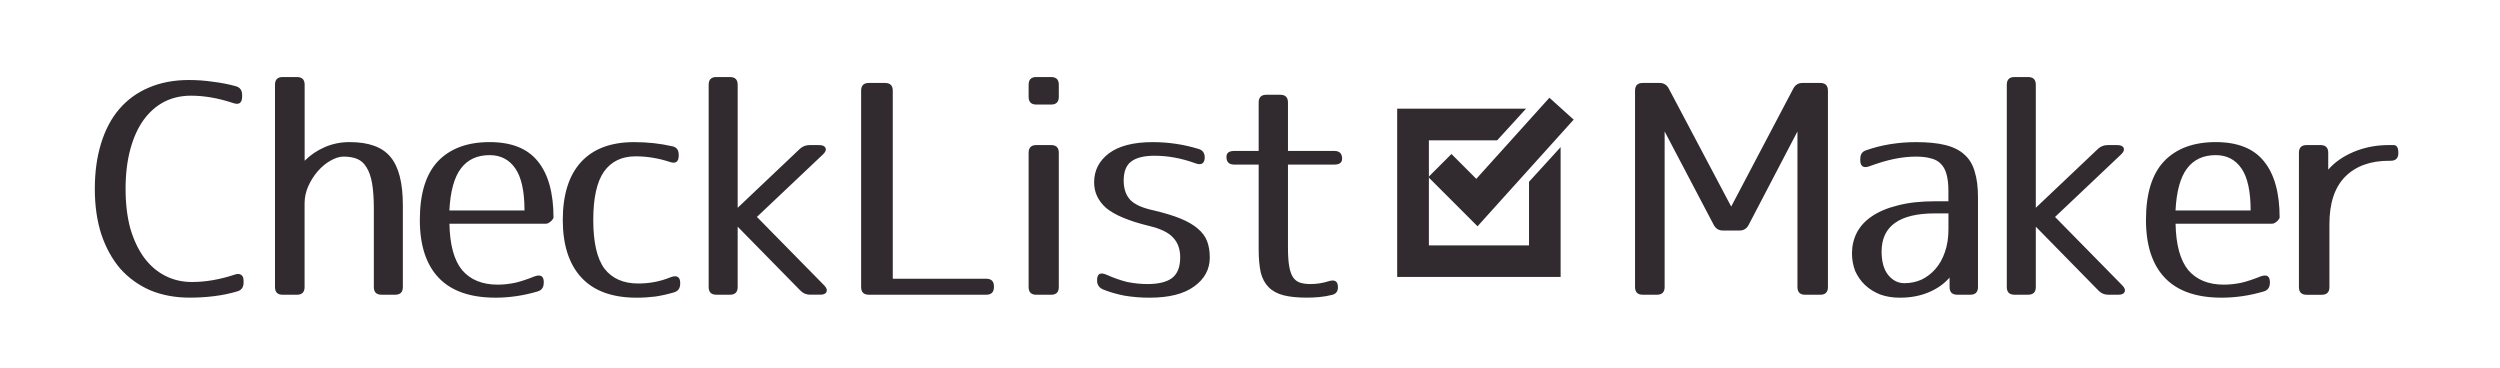 <?xml version="1.0" encoding="UTF-8" standalone="no"?>
<!-- Created with Inkscape (http://www.inkscape.org/) -->

<svg
   width="340"
   height="50"
   viewBox="0 0 89.958 13.229"
   version="1.1"
   id="svg1"
   inkscape:version="1.3.2 (091e20e, 2023-11-25, custom)"
   sodipodi:docname="checklistmaker_logo_horizontal.svg"
   inkscape:export-filename="logo.png"
   inkscape:export-xdpi="72"
   inkscape:export-ydpi="72"
   xmlns:inkscape="http://www.inkscape.org/namespaces/inkscape"
   xmlns:sodipodi="http://sodipodi.sourceforge.net/DTD/sodipodi-0.dtd"
   xmlns="http://www.w3.org/2000/svg"
   xmlns:svg="http://www.w3.org/2000/svg">
  <sodipodi:namedview
     id="namedview1"
     pagecolor="#ffffff"
     bordercolor="#000000"
     borderopacity="0.25"
     inkscape:showpageshadow="2"
     inkscape:pageopacity="0.0"
     inkscape:pagecheckerboard="0"
     inkscape:deskcolor="#d1d1d1"
     inkscape:document-units="mm"
     showgrid="true"
     showguides="true"
     inkscape:zoom="2.0485264"
     inkscape:cx="182.32618"
     inkscape:cy="135.95139"
     inkscape:window-width="1920"
     inkscape:window-height="1009"
     inkscape:window-x="-8"
     inkscape:window-y="-8"
     inkscape:window-maximized="1"
     inkscape:current-layer="layer2">
    <inkscape:grid
       id="grid4"
       units="mm"
       originx="0"
       originy="0"
       spacingx="1"
       spacingy="1"
       empcolor="#0099e5"
       empopacity="0.302"
       color="#0099e5"
       opacity="0.149"
       empspacing="5"
       dotted="false"
       gridanglex="30"
       gridanglez="30"
       visible="true" />
  </sodipodi:namedview>
  <defs
     id="defs1">
    <inkscape:path-effect
       effect="bspline"
       id="path-effect3"
       is_visible="true"
       lpeversion="1.3"
       weight="33.333"
       steps="2"
       helper_size="0"
       apply_no_weight="true"
       apply_with_weight="true"
       only_selected="false"
       uniform="false" />
    <rect
       x="3.417"
       y="32.218"
       width="162.8"
       height="60.043"
       id="rect2" />
    <rect
       x="1.464"
       y="36.368"
       width="165.241"
       height="46.619"
       id="rect1" />
  </defs>
  <g
     inkscape:groupmode="layer"
     id="layer2"
     inkscape:label="Layer 2">
    <path
       style="-inkscape-font-specification:'07LogoTypeGothic7';fill:#312b30;stroke-width:0;stroke-opacity:0.158"
       d="m 8.765,10.168 q 0,0.255 -0.234,0.319 -0.394,0.117 -0.83,0.17 -0.426,0.053 -0.873,0.053 -0.788,0 -1.426,-0.266 Q 4.775,10.168 4.328,9.668 3.891,9.157 3.647,8.434 3.412,7.71 3.412,6.795 q 0,-0.905 0.223,-1.628 Q 3.859,4.432 4.285,3.932 4.721,3.421 5.349,3.155 5.988,2.879 6.797,2.879 q 0.447,0 0.873,0.064 0.436,0.053 0.819,0.16 0.223,0.064 0.223,0.309 v 0.074 q 0,0.16 -0.085,0.223 -0.085,0.053 -0.234,0 Q 7.595,3.443 6.871,3.443 q -0.532,0 -0.968,0.223 Q 5.477,3.89 5.168,4.315 4.86,4.741 4.69,5.369 4.519,5.997 4.519,6.795 q 0,0.798 0.17,1.426 0.181,0.617 0.5,1.054 0.319,0.426 0.756,0.649 0.436,0.223 0.958,0.223 0.745,0 1.543,-0.266 0.149,-0.053 0.234,0.011 0.085,0.053 0.085,0.213 z M 10.685,2.772 q 0.277,0 0.277,0.277 V 5.784 Q 11.271,5.475 11.686,5.294 12.101,5.113 12.58,5.113 q 1.032,0 1.469,0.532 0.447,0.532 0.447,1.735 v 2.948 q 0,0.277 -0.277,0.277 h -0.49 q -0.277,0 -0.277,-0.277 V 7.519 q 0,-0.564 -0.064,-0.926 -0.064,-0.362 -0.202,-0.575 -0.128,-0.213 -0.33,-0.298 -0.202,-0.085 -0.49,-0.085 -0.223,0 -0.479,0.149 -0.245,0.138 -0.458,0.383 -0.202,0.234 -0.341,0.543 -0.128,0.298 -0.128,0.607 v 3.012 q 0,0.277 -0.277,0.277 h -0.511 q -0.277,0 -0.277,-0.277 V 3.049 q 0,-0.277 0.277,-0.277 z m 8.88,7.407 q 0,0.245 -0.223,0.309 -0.756,0.223 -1.511,0.223 -1.362,0 -2.043,-0.713 -0.681,-0.713 -0.681,-2.086 0,-1.415 0.649,-2.107 0.66,-0.692 1.862,-0.692 1.181,0 1.735,0.692 0.564,0.692 0.564,2.033 -0.032,0.064 -0.074,0.106 -0.043,0.043 -0.096,0.074 -0.043,0.032 -0.106,0.032 h -3.469 q 0.021,1.139 0.458,1.671 0.447,0.521 1.277,0.521 0.298,0 0.617,-0.064 0.319,-0.074 0.713,-0.234 0.33,-0.117 0.33,0.213 z M 18.873,7.572 q 0,-1.032 -0.33,-1.511 -0.33,-0.479 -0.926,-0.479 -0.67,0 -1.032,0.479 -0.362,0.479 -0.415,1.511 z m 5.602,2.639 q 0,0.245 -0.223,0.309 -0.319,0.096 -0.66,0.149 -0.341,0.043 -0.681,0.043 -1.32,0 -1.99,-0.724 -0.67,-0.724 -0.67,-2.075 0,-1.352 0.649,-2.075 0.66,-0.724 1.916,-0.724 0.724,0 1.373,0.149 0.234,0.043 0.234,0.309 v 0.032 q 0,0.16 -0.085,0.223 -0.085,0.053 -0.234,0 -0.617,-0.202 -1.234,-0.202 -0.745,0 -1.139,0.553 -0.383,0.553 -0.383,1.735 0,1.213 0.404,1.756 0.415,0.532 1.213,0.532 0.298,0 0.585,-0.053 0.287,-0.053 0.607,-0.181 0.149,-0.053 0.234,0 0.085,0.053 0.085,0.213 v 0.032 z m 1.792,-7.439 q 0.277,0 0.277,0.277 v 4.427 l 2.235,-2.118 q 0.149,-0.138 0.351,-0.138 h 0.341 q 0.192,0 0.234,0.106 0.043,0.106 -0.096,0.234 l -2.373,2.245 2.416,2.458 q 0.138,0.138 0.085,0.245 -0.043,0.096 -0.223,0.096 h -0.362 q -0.202,0 -0.341,-0.138 L 26.544,8.157 v 2.171 q 0,0.277 -0.277,0.277 h -0.49 q -0.277,0 -0.277,-0.277 V 3.049 q 0,-0.277 0.277,-0.277 z m 5.581,0.213 q 0.277,0 0.277,0.277 v 6.768 h 3.363 q 0.277,0 0.277,0.277 v 0.021 q 0,0.277 -0.277,0.277 h -4.225 q -0.277,0 -0.277,-0.277 V 3.262 q 0,-0.277 0.277,-0.277 z m 5.974,-0.213 q 0.277,0 0.277,0.277 v 0.436 q 0,0.277 -0.277,0.277 h -0.532 q -0.277,0 -0.277,-0.277 V 3.049 q 0,-0.277 0.277,-0.277 z m 0,2.448 q 0.277,0 0.277,0.277 v 4.832 q 0,0.277 -0.277,0.277 h -0.532 q -0.277,0 -0.277,-0.277 V 5.497 q 0,-0.277 0.277,-0.277 z m 1.654,4.863 q 0,-0.341 0.33,-0.202 0.404,0.181 0.756,0.266 0.362,0.074 0.734,0.074 0.585,0 0.873,-0.213 0.298,-0.223 0.298,-0.745 0,-0.447 -0.255,-0.713 Q 41.967,8.274 41.328,8.125 40.253,7.859 39.806,7.487 39.37,7.103 39.37,6.561 q 0,-0.639 0.532,-1.043 0.543,-0.404 1.575,-0.404 0.851,0 1.65,0.245 0.223,0.064 0.223,0.309 0,0.149 -0.085,0.213 -0.085,0.053 -0.234,0 -0.415,-0.149 -0.777,-0.213 -0.351,-0.064 -0.713,-0.064 -0.553,0 -0.83,0.202 -0.277,0.202 -0.277,0.692 0,0.436 0.234,0.692 0.234,0.245 0.809,0.372 0.596,0.138 0.99,0.298 0.394,0.16 0.628,0.362 0.245,0.202 0.341,0.458 0.096,0.255 0.096,0.585 0,0.639 -0.564,1.043 -0.553,0.404 -1.607,0.404 -0.468,0 -0.905,-0.074 -0.426,-0.085 -0.766,-0.223 -0.213,-0.096 -0.213,-0.319 v -0.011 z m 6.592,-6.673 q 0.277,0 0.277,0.277 v 1.745 h 1.671 q 0.277,0 0.277,0.277 0,0.213 -0.277,0.213 h -1.671 v 2.98 q 0,0.415 0.043,0.67 0.043,0.255 0.138,0.404 0.096,0.138 0.245,0.192 0.16,0.053 0.383,0.053 0.341,0 0.67,-0.106 0.319,-0.096 0.319,0.223 0,0.234 -0.234,0.277 -0.202,0.053 -0.436,0.074 -0.223,0.021 -0.447,0.021 -0.511,0 -0.841,-0.085 -0.33,-0.085 -0.532,-0.287 Q 45.451,10.136 45.366,9.807 45.291,9.466 45.291,8.976 V 5.922 h -0.883 q -0.277,0 -0.277,-0.277 0,-0.213 0.277,-0.213 H 45.291 V 3.687 q 0,-0.277 0.277,-0.277 h 0.5 z"
       id="text2"
       aria-label="CheckList" />
    <path
       d="m 65.498,2.985 q 0.277,0 0.277,0.277 v 7.067 q 0,0.277 -0.277,0.277 h -0.543 q -0.277,0 -0.277,-0.277 V 4.73 l -1.756,3.363 q -0.106,0.202 -0.33,0.202 h -0.596 q -0.223,0 -0.33,-0.202 l -1.767,-3.363 v 5.598 q 0,0.277 -0.277,0.277 h -0.511 q -0.277,0 -0.277,-0.277 V 3.262 q 0,-0.277 0.277,-0.277 h 0.607 q 0.223,0 0.33,0.202 l 2.246,4.246 2.235,-4.246 q 0.106,-0.202 0.33,-0.202 z m 1.441,2.735 q 0,-0.245 0.202,-0.309 0.415,-0.149 0.873,-0.223 0.458,-0.074 0.926,-0.074 0.639,0 1.064,0.106 0.426,0.106 0.681,0.341 0.266,0.234 0.372,0.617 0.117,0.372 0.117,0.915 v 3.235 q 0,0.277 -0.277,0.277 h -0.468 q -0.277,0 -0.277,-0.277 V 9.988 q -0.298,0.341 -0.756,0.532 -0.458,0.192 -1.032,0.192 -0.394,0 -0.713,-0.117 -0.319,-0.128 -0.543,-0.341 -0.223,-0.213 -0.351,-0.5 -0.117,-0.298 -0.117,-0.639 0,-0.394 0.17,-0.734 0.181,-0.351 0.543,-0.596 0.372,-0.255 0.937,-0.394 0.564,-0.149 1.341,-0.149 h 0.479 v -0.362 q 0,-0.362 -0.064,-0.596 -0.064,-0.245 -0.202,-0.383 -0.138,-0.149 -0.362,-0.202 -0.223,-0.064 -0.543,-0.064 -0.372,0 -0.788,0.085 -0.404,0.085 -0.894,0.266 -0.149,0.053 -0.234,0 -0.085,-0.064 -0.085,-0.213 z m 2.693,1.958 q -1.926,0 -1.926,1.373 0,0.543 0.234,0.841 0.245,0.298 0.585,0.298 0.33,0 0.617,-0.128 0.287,-0.138 0.5,-0.383 0.223,-0.255 0.341,-0.607 0.128,-0.362 0.128,-0.819 v -0.575 z m 3.346,-4.906 q 0.277,0 0.277,0.277 v 4.427 l 2.235,-2.118 q 0.149,-0.138 0.351,-0.138 h 0.341 q 0.192,0 0.234,0.106 0.043,0.106 -0.096,0.234 l -2.373,2.246 2.416,2.458 q 0.138,0.138 0.085,0.245 -0.043,0.096 -0.223,0.096 h -0.362 q -0.202,0 -0.341,-0.138 L 73.255,8.157 v 2.171 q 0,0.277 -0.277,0.277 h -0.49 q -0.277,0 -0.277,-0.277 V 3.049 q 0,-0.277 0.277,-0.277 z m 8.699,7.407 q 0,0.245 -0.223,0.309 -0.756,0.223 -1.511,0.223 -1.362,0 -2.043,-0.713 -0.681,-0.713 -0.681,-2.086 0,-1.415 0.649,-2.107 0.66,-0.692 1.862,-0.692 1.181,0 1.735,0.692 0.564,0.692 0.564,2.033 -0.032,0.064 -0.074,0.106 -0.043,0.043 -0.096,0.074 -0.043,0.032 -0.106,0.032 h -3.469 q 0.021,1.139 0.458,1.671 0.447,0.521 1.277,0.521 0.298,0 0.617,-0.064 0.319,-0.074 0.713,-0.234 0.33,-0.117 0.33,0.213 z M 80.985,7.572 q 0,-1.032 -0.33,-1.511 -0.33,-0.479 -0.926,-0.479 -0.67,0 -1.032,0.479 -0.362,0.479 -0.415,1.511 z m 5.145,-2.352 q 0.17,0 0.17,0.277 v 0.011 q 0,0.277 -0.277,0.277 h -0.064 q -1,0 -1.575,0.575 -0.564,0.575 -0.564,1.703 v 2.267 q 0,0.277 -0.277,0.277 h -0.543 q -0.277,0 -0.277,-0.277 V 5.497 q 0,-0.277 0.277,-0.277 h 0.5 q 0.277,0 0.277,0.277 v 0.607 q 0.341,-0.394 0.915,-0.639 0.585,-0.245 1.266,-0.245 h 0.17 z"
       id="text4"
       style="-inkscape-font-specification:'07LogoTypeGothic7';fill:#312b30;stroke:#312b30;stroke-width:0"
       aria-label="Maker" />
    <g
       id="g1"
       transform="translate(27.076,-18.74)">
      <path
         id="rect4"
         style="color:#000000;fill:#312b30;stroke-width:1.732;-inkscape-stroke:none"
         d="m 23.199,22.65 v 6.056 h 5.881 v -4.672 l -1.137,1.247 v 2.288 h -3.603 v -3.779 h 2.456 l 1.041,-1.141 z" />
      <path
         style="display:inline;fill:none;fill-opacity:1;stroke:#312b30;stroke-width:1.176;stroke-dasharray:none;stroke-opacity:1"
         d="m 24.736,24.697 1.332,1.332 3.045,-3.378"
         id="path4" />
    </g>
  </g>
</svg>
